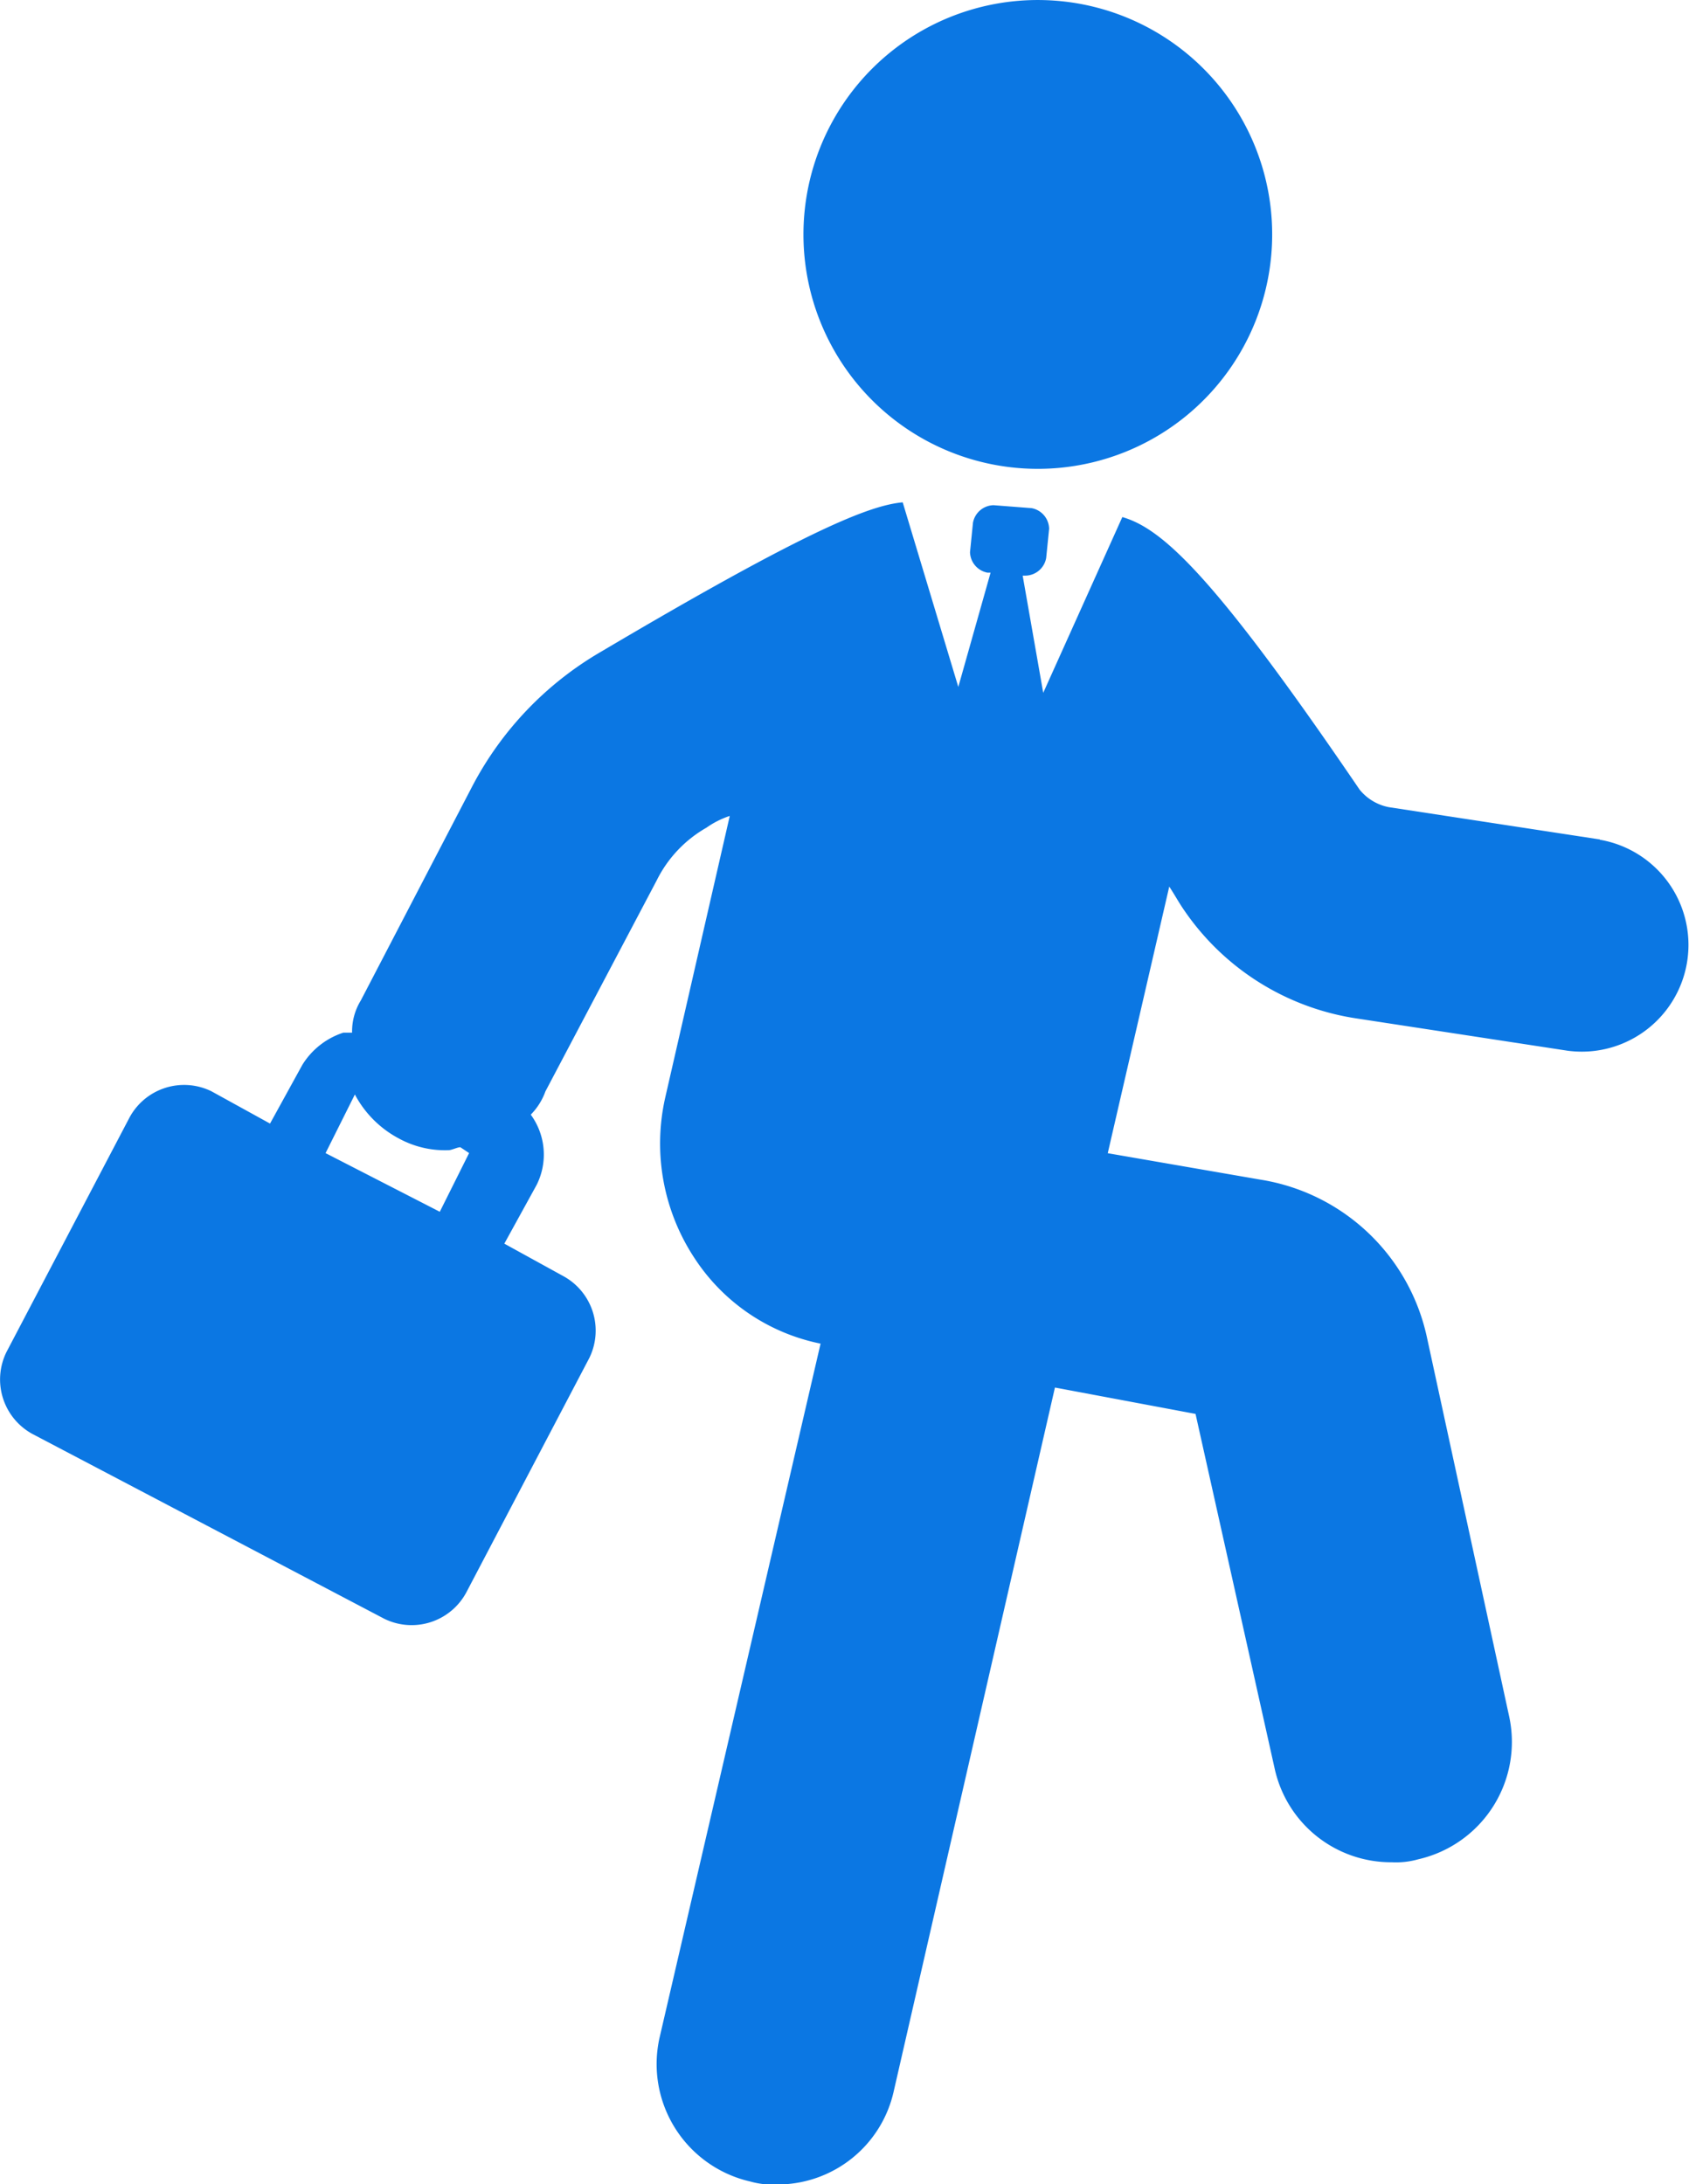 <svg xmlns="http://www.w3.org/2000/svg" width="21.779" height="28.159" viewBox="0 0 21.779 28.159"><g transform="translate(-192.652 -150.814)"><path d="M325.892,150.832a3.022,3.022,0,1,1-3.331,2.677,3.022,3.022,0,0,1,3.331-2.677" transform="translate(-119.531)" fill="#0b77e3"/><path d="M213.281,236.383l-2.72-.416a.642.642,0,0,1-.378-.227c-1.851-2.72-2.531-3.362-3.059-3.513l-1.02,2.266-.265-1.511h.038a.276.276,0,0,0,.265-.227l.038-.378a.276.276,0,0,0-.226-.265l-.491-.038a.276.276,0,0,0-.265.227l-.038.378a.276.276,0,0,0,.227.265h.038l-.416,1.473-.717-2.38c-.416.038-1.209.34-3.89,1.926a4.324,4.324,0,0,0-1.662,1.738l-1.435,2.757a.763.763,0,0,0-.113.416h-.113a.975.975,0,0,0-.529.416l-.416.756-.755-.416a.8.8,0,0,0-1.058.34l-1.586,3.022a.8.8,0,0,0,.34,1.058l4.532,2.38a.8.8,0,0,0,1.058-.34l1.586-3.022a.8.8,0,0,0-.34-1.058l-.756-.416.416-.756a.871.871,0,0,0-.075-.907.822.822,0,0,0,.189-.3l1.435-2.72a1.6,1.6,0,0,1,.642-.68,1.133,1.133,0,0,1,.3-.151l-.831,3.626a2.682,2.682,0,0,0,.378,2.077,2.54,2.54,0,0,0,1.624,1.1l-2.077,8.951a1.553,1.553,0,0,0,1.171,1.851,1.048,1.048,0,0,0,.34.038,1.536,1.536,0,0,0,1.511-1.209l2.077-9.065,1.813.34,1.02,4.571a1.536,1.536,0,0,0,1.511,1.209,1.048,1.048,0,0,0,.34-.038,1.552,1.552,0,0,0,1.171-1.851l-1.057-4.872a2.617,2.617,0,0,0-2.153-2.04l-1.964-.34.793-3.437c.075.113.113.189.189.3a3.284,3.284,0,0,0,2.229,1.4l2.72.416a1.376,1.376,0,0,0,.415-2.72Zm-14.958,4.8-1.473-.756.378-.756a1.364,1.364,0,0,0,.567.567,1.241,1.241,0,0,0,.642.151c.038,0,.113-.038.151-.038l.113.075Z" transform="translate(0 -74.747)" fill="#0b77e3"/></g></svg>